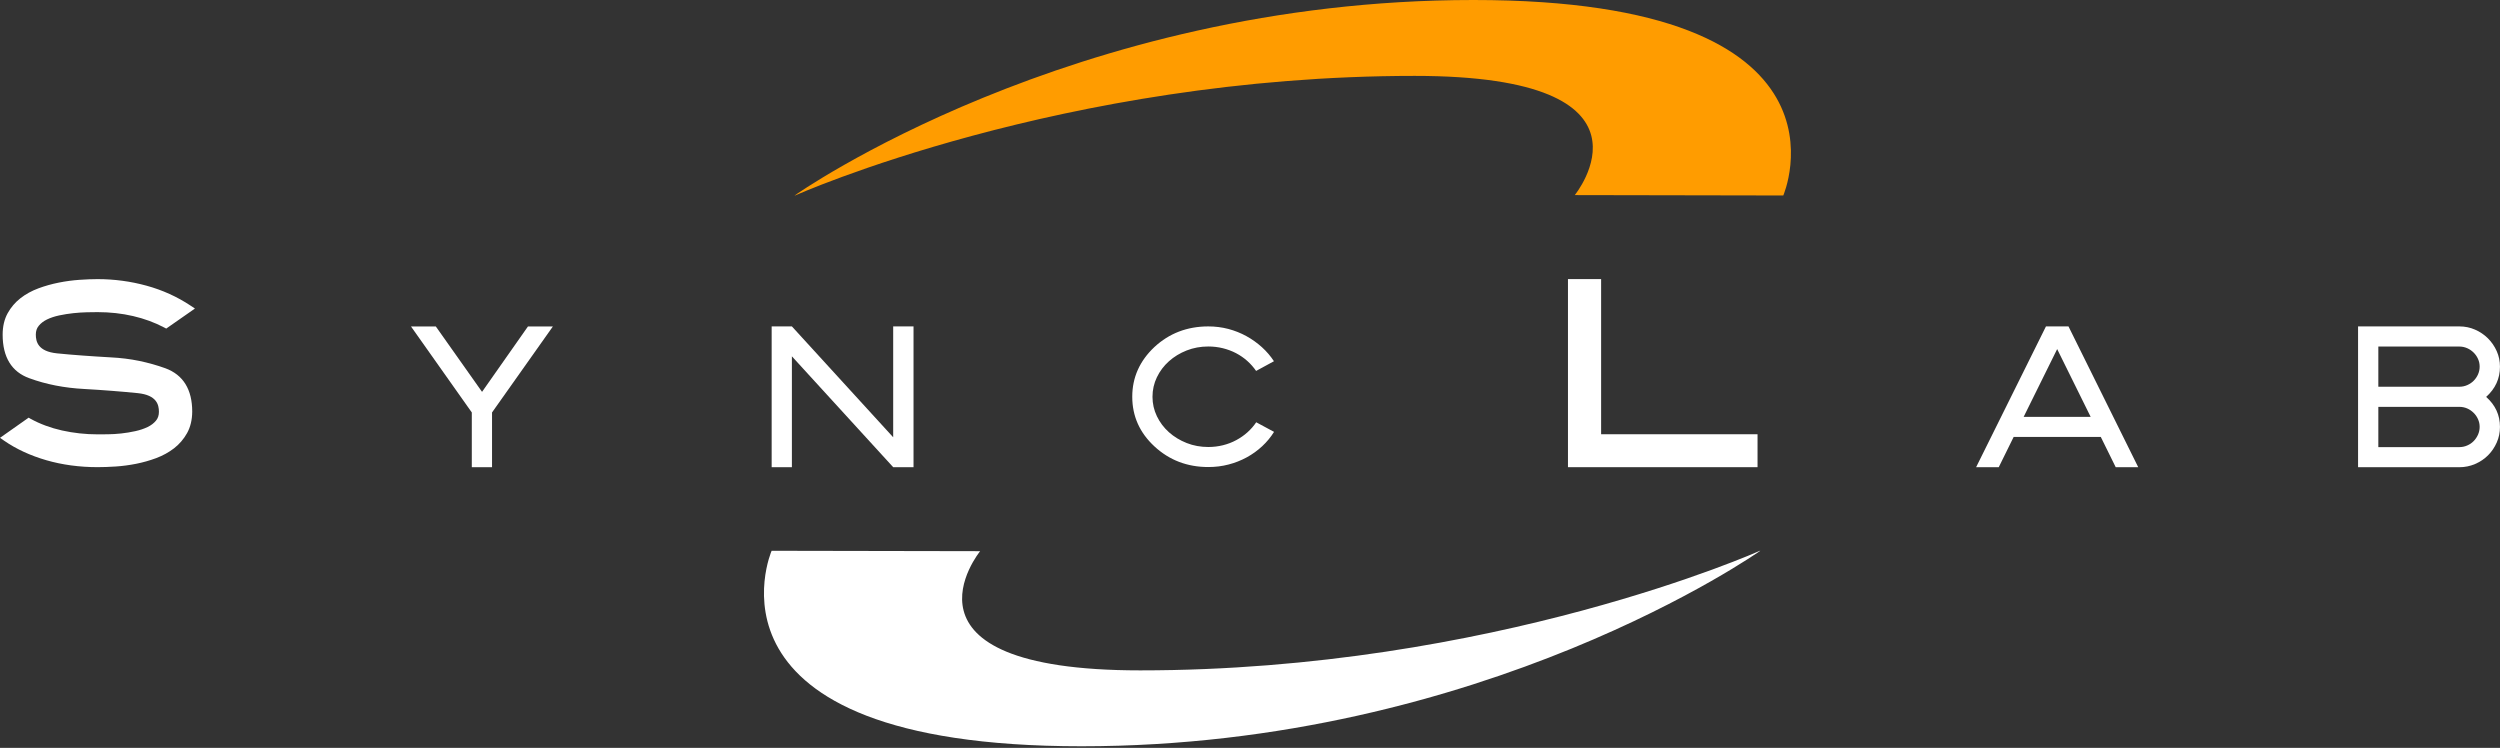 <svg width="351" height="105" viewBox="0 0 351 105" fill="none" xmlns="http://www.w3.org/2000/svg">
<rect x="0" y="0" width="351" height="105" fill="#333333" stroke="none"/>
<g clip-path="url(#clip0_7_51)">
<path d="M111.564 27.446C111.564 27.446 150.39 0 206.87 0C262.281 0 250.373 27.446 250.373 27.446L221.097 27.391C221.097 27.391 234.76 10.655 198.624 10.655C149.137 10.655 111.629 27.446 111.629 27.446H111.564Z" fill="#FF9C00"/>
<path d="M247.144 77.33C247.144 77.33 208.319 104.776 151.838 104.776C96.433 104.776 108.335 77.33 108.335 77.33L137.612 77.385C137.612 77.385 123.949 94.121 160.085 94.121C209.571 94.121 247.085 77.33 247.085 77.33H247.144Z" fill="white"/>
<path d="M23.222 51.705C22.05 51.281 20.818 50.937 19.551 50.672C18.279 50.408 16.926 50.243 15.538 50.174C14.165 50.094 12.853 50.014 11.596 49.919C10.344 49.829 9.132 49.725 7.995 49.61C5.335 49.336 5.029 47.974 5.029 46.971C5.029 46.487 5.159 46.088 5.431 45.754C5.723 45.39 6.115 45.09 6.592 44.856C7.105 44.606 7.689 44.417 8.322 44.282C8.981 44.143 9.65 44.038 10.304 43.968C10.962 43.898 11.601 43.858 12.194 43.843C12.808 43.828 13.306 43.823 13.698 43.823C15.433 43.823 17.112 44.008 18.691 44.377C20.265 44.741 21.739 45.285 23.066 45.988L23.338 46.133L27.37 43.319L26.762 42.915C24.892 41.668 22.815 40.726 20.577 40.112C18.349 39.498 16.036 39.189 13.698 39.189C12.934 39.189 12.074 39.224 11.138 39.289C10.203 39.354 9.232 39.483 8.257 39.678C7.276 39.873 6.316 40.142 5.401 40.481C4.46 40.83 3.611 41.294 2.881 41.863C2.137 42.442 1.529 43.155 1.071 43.983C0.608 44.826 0.372 45.834 0.372 46.981C0.372 50.149 1.634 52.209 4.118 53.102C6.447 53.96 9.041 54.468 11.827 54.613C13.205 54.693 14.528 54.778 15.755 54.878C16.982 54.972 18.193 55.082 19.345 55.197C22.005 55.471 22.312 56.823 22.312 57.821C22.312 58.32 22.176 58.719 21.904 59.053C21.603 59.417 21.21 59.721 20.728 59.951C20.215 60.2 19.632 60.395 18.993 60.534C18.334 60.679 17.671 60.789 17.017 60.859C16.363 60.928 15.734 60.968 15.151 60.973C14.553 60.978 14.07 60.983 13.703 60.983C12.008 60.983 10.329 60.799 8.715 60.44C7.11 60.081 5.627 59.532 4.299 58.803L4.023 58.639L0 61.472L0.583 61.876C2.273 63.044 4.264 63.967 6.507 64.615C8.74 65.263 11.164 65.588 13.698 65.588C14.452 65.588 15.302 65.558 16.232 65.498C17.178 65.438 18.143 65.308 19.108 65.119C20.079 64.924 21.035 64.655 21.94 64.316C22.865 63.967 23.71 63.502 24.439 62.939C25.183 62.36 25.797 61.647 26.259 60.819C26.732 59.976 26.978 58.963 26.988 57.801C26.988 54.678 25.721 52.628 23.222 51.705Z" fill="white"/>
<path d="M69.082 57.91V65.592H66.241V57.91L57.703 45.833H61.188L67.679 55.017L74.126 45.833H77.626L69.082 57.91Z" fill="white"/>
<path d="M125.403 45.828H128.259V65.592H125.403L111.182 50.028V65.592H108.341V45.828H111.182L125.403 61.392V45.828Z" fill="white"/>
<path d="M169.649 45.828C170.615 45.828 171.55 45.948 172.456 46.182C173.356 46.422 174.2 46.756 174.99 47.19C175.779 47.624 176.504 48.143 177.168 48.741C177.831 49.34 178.394 50.003 178.862 50.717L176.357 52.078C176.01 51.575 175.603 51.111 175.126 50.682C174.653 50.258 174.125 49.894 173.547 49.589C172.968 49.285 172.345 49.056 171.691 48.891C171.032 48.731 170.354 48.647 169.649 48.647C168.568 48.647 167.558 48.831 166.607 49.205C165.662 49.579 164.832 50.083 164.118 50.722C163.404 51.36 162.841 52.108 162.428 52.966C162.016 53.824 161.81 54.737 161.81 55.71C161.81 56.668 162.016 57.581 162.428 58.439C162.841 59.297 163.404 60.045 164.118 60.684C164.832 61.322 165.662 61.826 166.607 62.2C167.553 62.574 168.568 62.759 169.649 62.759C170.363 62.759 171.048 62.674 171.711 62.509C172.375 62.345 172.994 62.105 173.567 61.796C174.14 61.487 174.669 61.122 175.14 60.698C175.613 60.274 176.026 59.806 176.373 59.287L178.877 60.634C178.42 61.372 177.861 62.045 177.213 62.649C176.558 63.258 175.84 63.776 175.046 64.21C174.251 64.644 173.396 64.983 172.486 65.218C171.575 65.457 170.63 65.572 169.649 65.572C166.698 65.572 164.173 64.609 162.087 62.679C160.01 60.758 158.969 58.434 158.969 55.705C158.969 52.996 160.01 50.667 162.087 48.716C164.158 46.801 166.678 45.828 169.649 45.828Z" fill="white"/>
<path d="M224.797 60.968V39.184H220.142V65.592H246.758V60.968H224.797Z" fill="white"/>
<path d="M282.717 61.347L280.625 65.592H277.447L287.252 45.828H290.415L300.206 65.592H297.044L294.952 61.347H282.717ZM288.826 49.011L284.12 58.528H293.529L288.826 49.011Z" fill="white"/>
<path d="M331.077 45.828H345.298C346.072 45.828 346.802 45.978 347.49 46.277C348.18 46.576 348.782 46.985 349.306 47.504C349.828 48.023 350.24 48.627 350.542 49.305C350.845 49.988 350.995 50.712 350.995 51.48C350.995 53.156 350.347 54.573 349.055 55.725C350.347 56.867 350.995 58.269 350.995 59.94C350.995 60.718 350.845 61.447 350.542 62.13C350.24 62.813 349.833 63.412 349.32 63.926C348.808 64.44 348.199 64.849 347.5 65.148C346.802 65.447 346.067 65.597 345.293 65.597H331.072V45.828H331.077ZM333.918 48.661V54.298H345.298C345.684 54.298 346.051 54.224 346.399 54.069C346.746 53.919 347.048 53.715 347.3 53.46C347.556 53.206 347.757 52.912 347.913 52.567C348.063 52.223 348.143 51.859 348.143 51.475C348.143 51.091 348.068 50.731 347.913 50.392C347.762 50.053 347.556 49.754 347.294 49.499C347.032 49.24 346.736 49.035 346.393 48.886C346.051 48.736 345.69 48.656 345.302 48.656H333.918V48.661ZM345.298 57.122H333.918V62.774H345.298C345.684 62.774 346.051 62.699 346.399 62.544C346.746 62.395 347.048 62.19 347.3 61.931C347.556 61.671 347.757 61.372 347.913 61.028C348.063 60.684 348.143 60.319 348.143 59.935C348.143 59.551 348.068 59.192 347.913 58.853C347.762 58.513 347.556 58.214 347.294 57.96C347.032 57.7 346.736 57.496 346.393 57.346C346.051 57.197 345.684 57.122 345.298 57.122Z" fill="white"/>
</g>
<defs>
<clipPath id="clip0_7_51">
<rect width="351" height="104.776" fill="white"/>
</clipPath>
</defs>
</svg>
